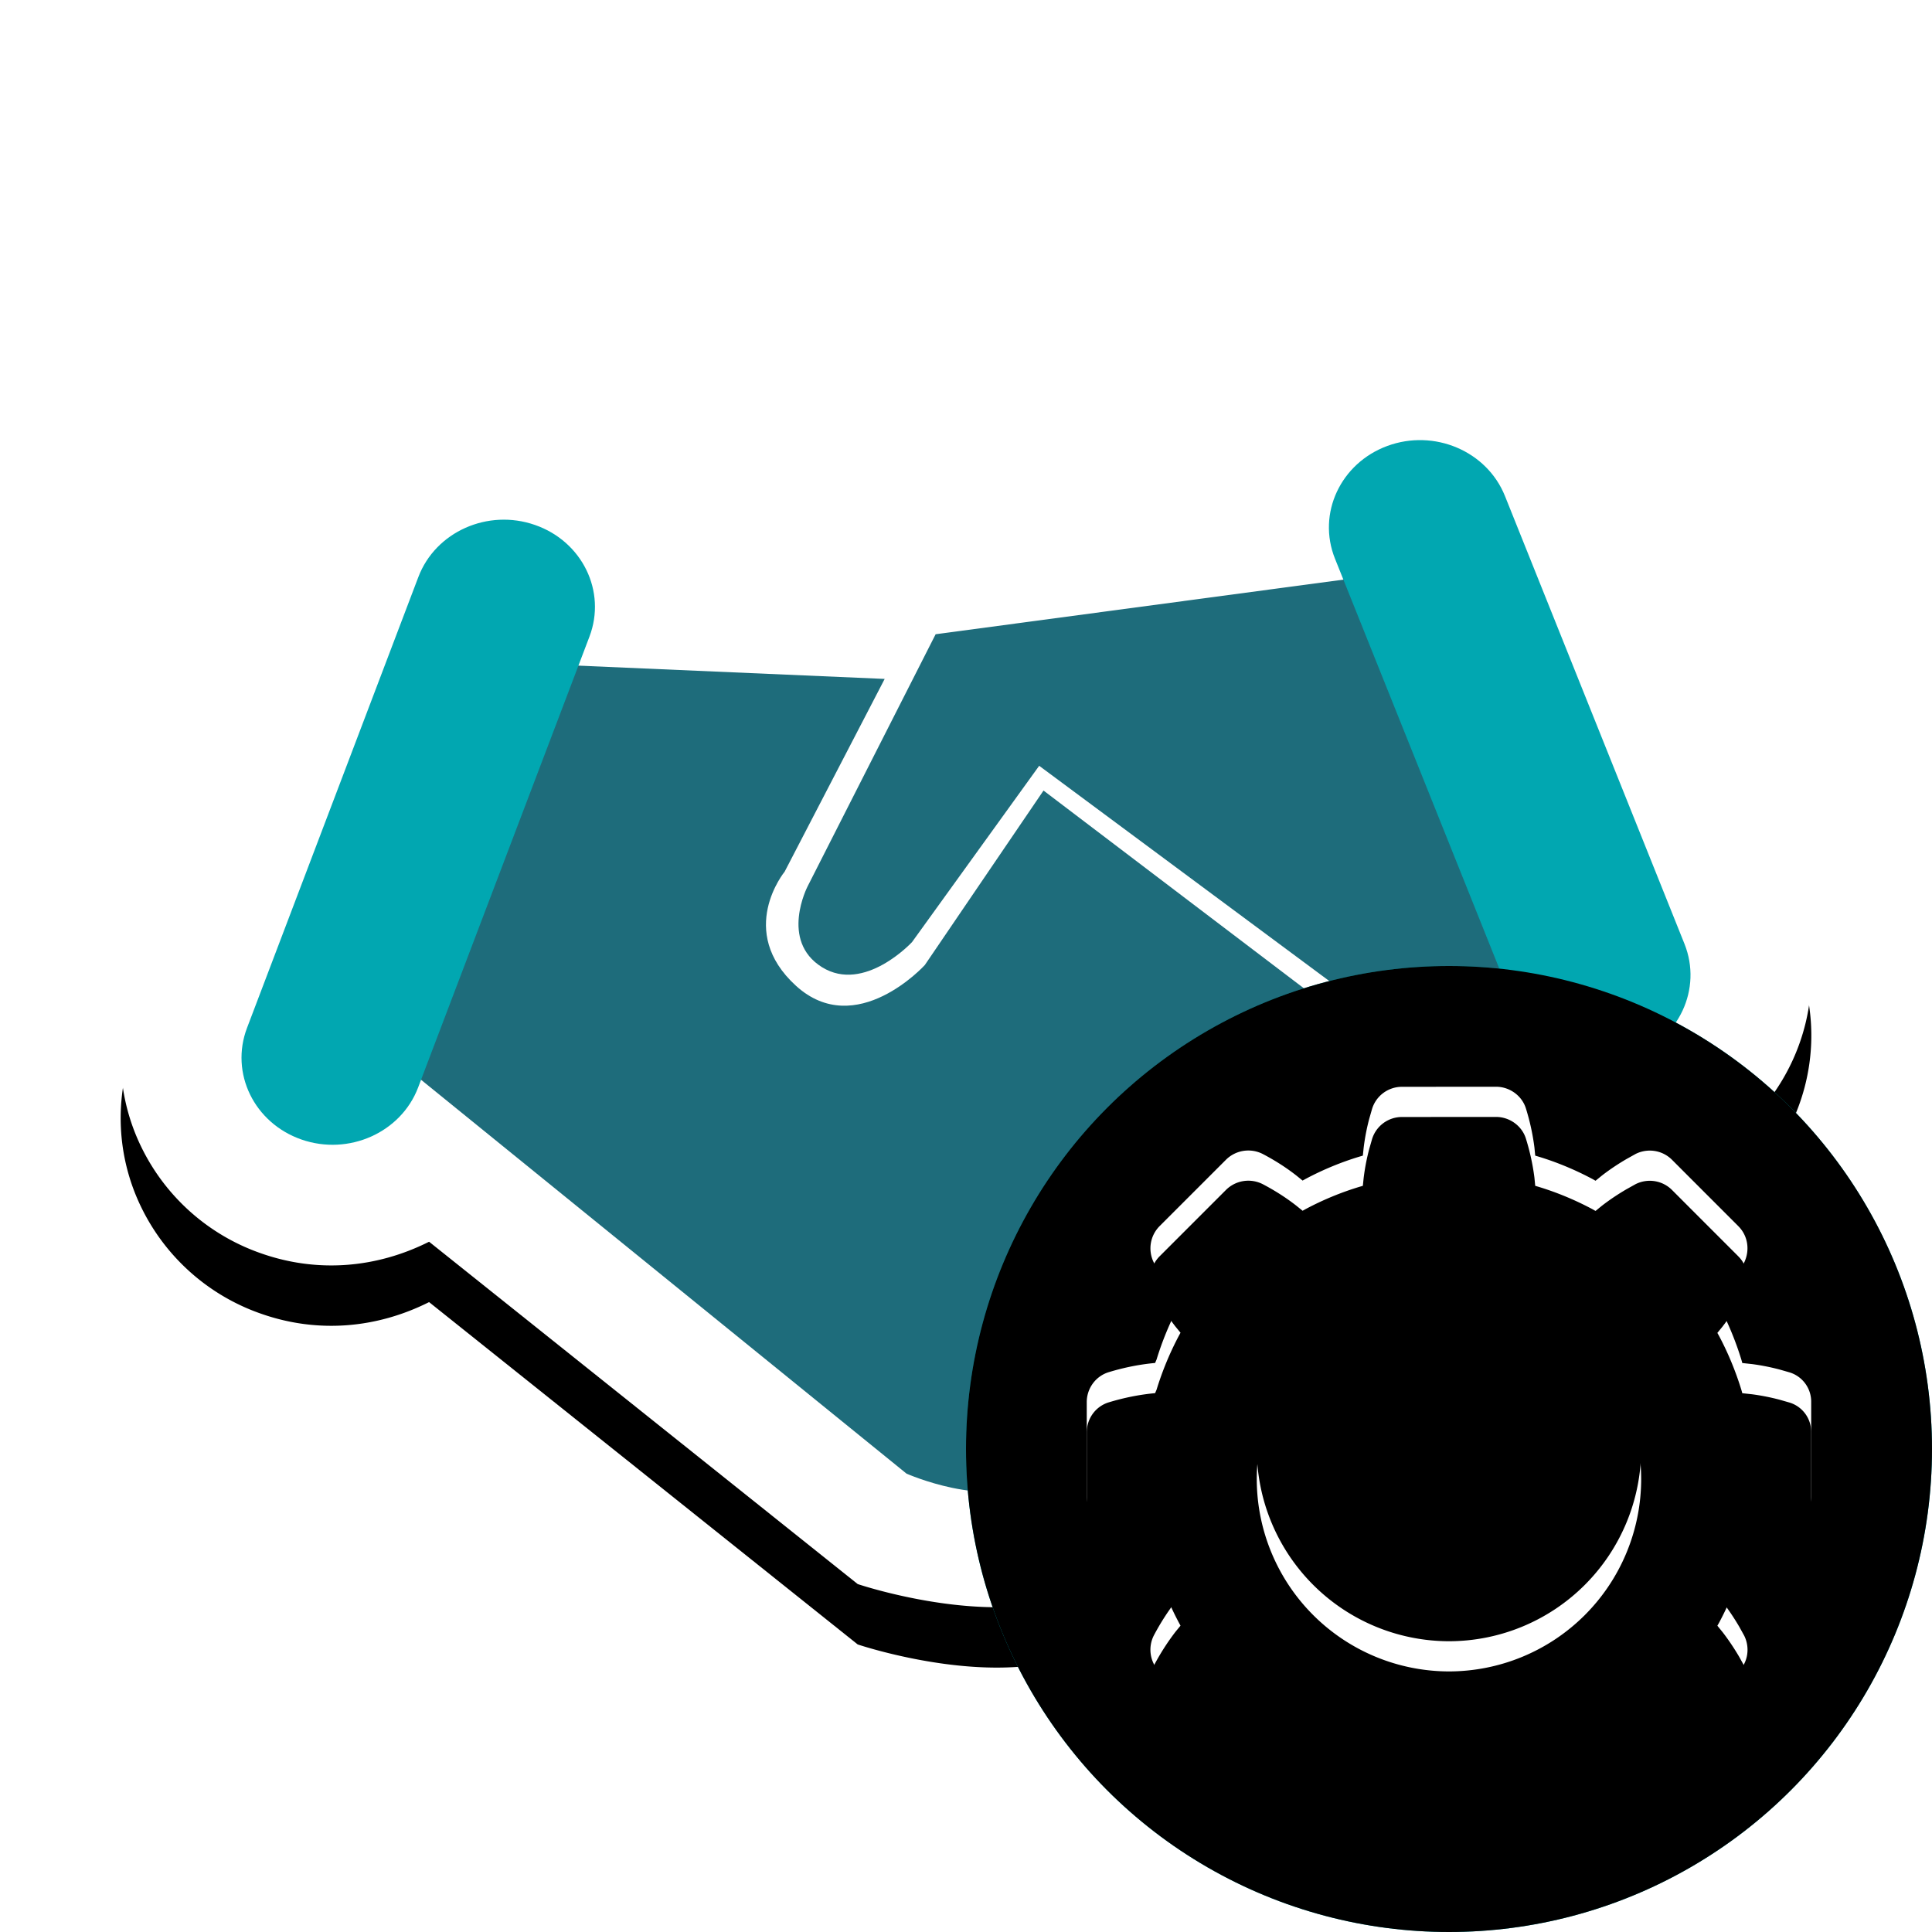 <?xml version="1.0"?>
<svg xmlns="http://www.w3.org/2000/svg" xmlns:xlink="http://www.w3.org/1999/xlink" width="32" height="32" viewBox="0 0 32 32">
  <defs>
    <filter id="amergers_and_acquisitions1" width="125%" height="132.8%" x="-12.5%" y="-11.7%" filterUnits="objectBoundingBox">
      <feOffset dy="1" in="SourceAlpha" result="shadowOffsetOuter1"/>
      <feGaussianBlur in="shadowOffsetOuter1" result="shadowBlurOuter1" stdDeviation="1"/>
      <feColorMatrix in="shadowBlurOuter1" values="0 0 0 0 0 0 0 0 0 0 0 0 0 0 0 0 0 0 0.33 0"/>
    </filter>
    <path id="bmergers_and_acquisitions1" d="M24.917 5.575a3.463 3.463 0 0 1 1.866 1.897l2.973 7.417c.363.907.31 1.87-.073 2.692a3.47 3.47 0 0 1-1.96 1.795 3.562 3.562 0 0 1-1.99.138c-.094.47-.306.936-.679 1.373a4.315 4.315 0 0 1-.596.583l-.104.077-.006.043a2.824 2.824 0 0 1-.822 1.562l-.163.148c-.426.362-.942.54-1.465.61l-.083.009-.075.13c-.193.31-.461.616-.837.9l-.197.14c-.622.414-1.236.559-1.801.549l-.025-.002-.045.053a3.137 3.137 0 0 1-.497.43l-.197.129c-1.405.845-3.935-.011-3.935-.011l-7.099-5.67c-.877.44-1.85.517-2.772.196a3.473 3.473 0 0 1-1.992-1.76 3.37 3.37 0 0 1-.121-2.69l2.837-7.466a3.46 3.46 0 0 1 1.834-1.93 3.565 3.565 0 0 1 2.627-.11 3.473 3.473 0 0 1 2.15 2.145l.051.163 2.25.097a2 2 0 0 1 1.26-.689l4.94-.663c.4-1.242 1.122-1.985 2.118-2.351a3.564 3.564 0 0 1 2.628.066Z"/>
  </defs>
  <g fill="none" fill-rule="evenodd">
    <use xlink:href="#bmergers_and_acquisitions1" fill="#000" filter="url(#amergers_and_acquisitions1)"/>
    <use xlink:href="#bmergers_and_acquisitions1" fill="#FFF"/>
    <path fill="#1E6C7B" fill-rule="nonzero" d="m9 11 5.653.245-1.657 3.193s-.808.982.188 1.89c.997.907 2.134-.344 2.134-.344l1.966-2.89 6.07 4.61s.86 1.085.178 1.886c-.682.8-1.463.324-1.463.324s.739 1.234 0 1.861c-.74.628-1.972 0-1.972 0s.503.98-.5 1.65c-1.005.67-1.914-.321-1.914-.321s.194.969-.573 1.43c-.767.461-2.095-.126-2.095-.126L6.5 17.5 9 11Z"/>
    <path fill="#1E6C7B" fill-rule="nonzero" d="m23 9.5-7.503 1.005-2.121 4.177s-.465.898.238 1.337c.703.438 1.492-.415 1.492-.415l2.106-2.92 6.167 4.575L25 16.5l-2-7Z"/>
    <path fill="#01A7B1" fill-rule="nonzero" d="M6.929 9.558c.284-.75 1.151-1.136 1.932-.863.783.272 1.187 1.1.902 1.85l-2.837 7.466c-.285.75-1.152 1.135-1.933.863-.783-.273-1.187-1.1-.901-1.85M22.111 9.252c-.298-.745.092-1.58.868-1.866.777-.286 1.649.085 1.948.83l2.973 7.417c.298.745-.092 1.58-.868 1.866-.777.286-1.65-.085-1.948-.83"/>
  </g>
  <defs>
    <filter id="badmin2" width="103.1%" height="103.1%" x="-1.6%" y="-1.6%" filterUnits="objectBoundingBox">
      <feOffset dy=".5" in="SourceAlpha" result="shadowOffsetInner1"/>
      <feComposite in="shadowOffsetInner1" in2="SourceAlpha" k2="-1" k3="1" operator="arithmetic" result="shadowInnerInner1"/>
      <feColorMatrix in="shadowInnerInner1" result="shadowMatrixInner1" values="0 0 0 0 1 0 0 0 0 1 0 0 0 0 1 0 0 0 0.25 0"/>
      <feOffset dy="-.5" in="SourceAlpha" result="shadowOffsetInner2"/>
      <feComposite in="shadowOffsetInner2" in2="SourceAlpha" k2="-1" k3="1" operator="arithmetic" result="shadowInnerInner2"/>
      <feColorMatrix in="shadowInnerInner2" result="shadowMatrixInner2" values="0 0 0 0 0 0 0 0 0 0 0 0 0 0 0 0 0 0 0.1 0"/>
      <feMerge>
        <feMergeNode in="shadowMatrixInner1"/>
        <feMergeNode in="shadowMatrixInner2"/>
      </feMerge>
    </filter>
    <filter id="dadmin2" width="104.2%" height="104.2%" x="-2.1%" y="-2.1%" filterUnits="objectBoundingBox">
      <feOffset dy=".5" in="SourceAlpha" result="shadowOffsetInner1"/>
      <feComposite in="shadowOffsetInner1" in2="SourceAlpha" k2="-1" k3="1" operator="arithmetic" result="shadowInnerInner1"/>
      <feColorMatrix in="shadowInnerInner1" values="0 0 0 0 0 0 0 0 0 0 0 0 0 0 0 0 0 0 0.101 0"/>
    </filter>
    <circle id="aadmin2" cx="24" cy="24" r="8"/>
    <path id="cadmin2" d="M24.78 18c.226 0 .432.15.496.366.066.213.112.427.139.64l.013.135.054.016c.31.094.608.219.894.371l.051.029.107-.087c.128-.099.264-.19.41-.275l.147-.082c.2-.1.443-.063.603.097l.549.55.55.55c.16.16.196.403.091.612a3.814 3.814 0 0 1-.355.552l-.084.103.028.05c.152.287.275.586.37.895l.015.054.165.018c.151.02.303.05.454.09l.15.043a.507.507 0 0 1 .372.499v1.554a.517.517 0 0 1-.365.496c-.255.08-.512.131-.767.154l-.022.053c-.094.31-.219.609-.372.895l-.028.049.087.107c.098.127.19.264.275.409l.082.148c.1.2.063.443-.096.601l-.55.553-.562.561a.522.522 0 0 1-.598.08 3.746 3.746 0 0 1-.551-.353l-.106-.086-.047.027a4.975 4.975 0 0 1-.895.37l-.056.016-.013.135c-.02.16-.05.318-.092.476l-.045.158a.517.517 0 0 1-.499.371h-1.557a.518.518 0 0 1-.497-.368 3.875 3.875 0 0 1-.138-.64l-.014-.132-.055-.015a4.99 4.99 0 0 1-.893-.37l-.05-.028-.107.088c-.128.099-.265.19-.41.274l-.148.081c-.2.1-.442.063-.601-.095l-.553-.55-.561-.564a.522.522 0 0 1-.08-.6c.106-.2.225-.385.356-.555l.082-.1-.026-.048a5.014 5.014 0 0 1-.37-.894l-.016-.056-.161-.017a3.678 3.678 0 0 1-.457-.092l-.151-.043a.517.517 0 0 1-.372-.498v-1.555c0-.227.148-.432.369-.497.257-.078.512-.128.763-.151l.024-.056c.095-.31.219-.61.37-.895l.027-.05-.087-.106a3.65 3.65 0 0 1-.274-.41l-.082-.148a.522.522 0 0 1 .097-.602l1.101-1.101a.525.525 0 0 1 .61-.092c.198.104.383.222.552.354l.105.085.049-.027c.285-.152.584-.276.894-.37l.055-.016.014-.135c.02-.16.05-.318.092-.476l.045-.157a.517.517 0 0 1 .498-.372ZM24 20.818a3.186 3.186 0 0 0-3.184 3.184A3.189 3.189 0 0 0 24 27.184a3.187 3.187 0 0 0 3.183-3.183A3.187 3.187 0 0 0 24 20.817Z"/>
  </defs>
  <g fill="none" fill-rule="evenodd">
    <use xlink:href="#aadmin2" fill="#01A7B1"/>
    <use xlink:href="#aadmin2" fill="#000" filter="url(#badmin2)"/>
    <g fill-rule="nonzero">
      <use xlink:href="#cadmin2" fill="#FFF"/>
      <use xlink:href="#cadmin2" fill="#000" filter="url(#dadmin2)"/>
    </g>
  </g>
</svg>
